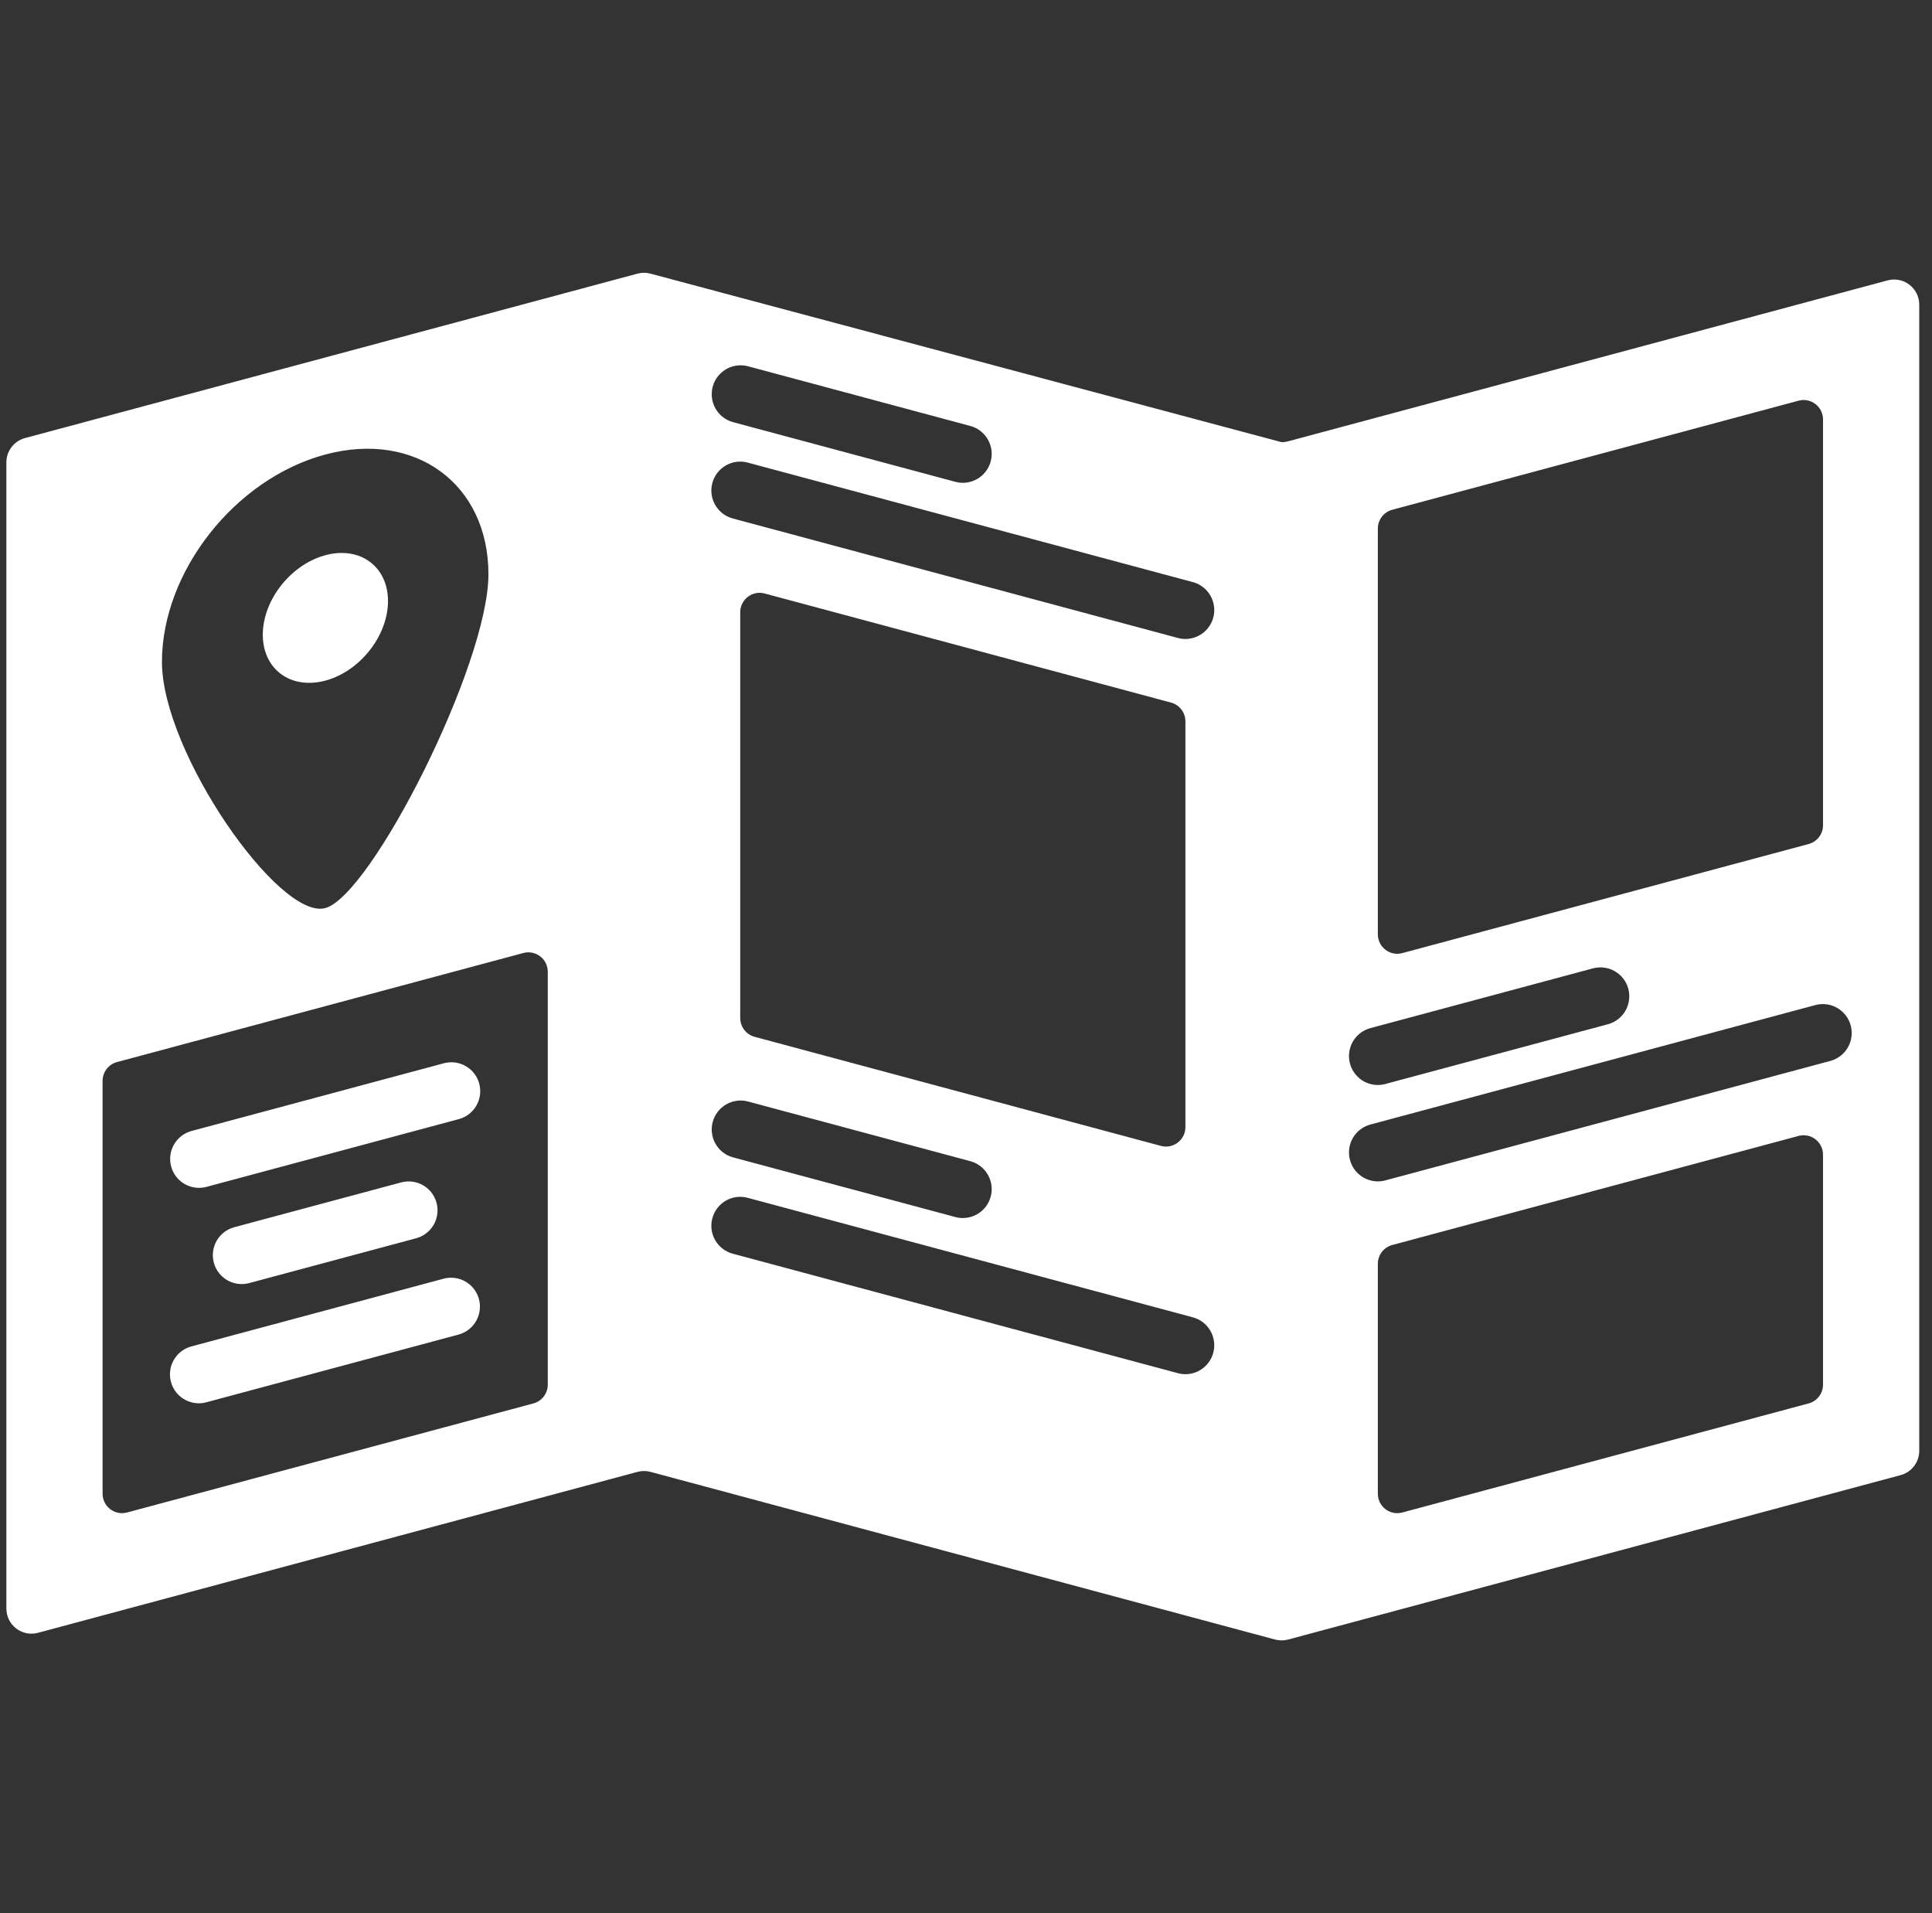 <svg width="101" height="100" viewBox="0 0 101 100" fill="none" xmlns="http://www.w3.org/2000/svg">
<rect x="0" y="0" width="101" height="100" fill="#333333" stroke="none"/>
<g clip-path="url(#clip0_720_3464)">
<path fill-rule="evenodd" clip-rule="evenodd" d="M34.006 14.303L67 23.112C67.115 23.112 67.229 23.097 67.34 23.067L98.681 14.655C99.515 14.431 100.333 15.06 100.333 15.925V75.833C100.333 76.122 100.238 76.403 100.062 76.633C99.886 76.863 99.64 77.028 99.361 77.103L67.34 85.697C67.228 85.727 67.114 85.742 67 85.742L67 85.742C66.886 85.742 66.772 85.727 66.66 85.697L34.006 76.933C33.895 76.903 33.781 76.888 33.667 76.888C33.552 76.888 33.438 76.903 33.327 76.933L1.985 85.345C1.152 85.569 0.333 84.94 0.333 84.075V24.167C0.333 23.878 0.429 23.596 0.604 23.367C0.78 23.137 1.027 22.972 1.306 22.898L33.327 14.303C33.438 14.273 33.552 14.258 33.667 14.258C33.781 14.258 33.896 14.273 34.006 14.303ZM27.884 73.355L6.641 79.056C5.997 79.229 5.363 78.743 5.363 78.074V56.495C5.363 56.272 5.437 56.054 5.573 55.877C5.709 55.699 5.9 55.571 6.116 55.513L27.359 49.812C28.003 49.639 28.636 50.125 28.636 50.794V72.373C28.636 72.833 28.328 73.236 27.884 73.355ZM10.393 73.348C10.061 73.347 9.738 73.237 9.475 73.035C9.211 72.832 9.022 72.548 8.936 72.227C8.885 72.035 8.872 71.835 8.897 71.638C8.923 71.442 8.988 71.252 9.087 71.08C9.186 70.908 9.318 70.757 9.475 70.636C9.632 70.516 9.812 70.427 10.003 70.376L23.215 66.829C23.599 66.733 24.006 66.792 24.347 66.993C24.688 67.195 24.936 67.522 25.039 67.905C25.141 68.288 25.089 68.696 24.894 69.041C24.7 69.386 24.377 69.64 23.997 69.75L10.784 73.296C10.657 73.33 10.525 73.348 10.393 73.348ZM10.784 62.039L23.997 58.492C24.381 58.386 24.708 58.133 24.906 57.786C25.104 57.44 25.157 57.029 25.054 56.644C24.951 56.258 24.7 55.929 24.355 55.728C24.011 55.527 23.601 55.471 23.215 55.572L10.003 59.118C9.619 59.224 9.292 59.478 9.094 59.825C8.896 60.171 8.843 60.582 8.946 60.967C9.049 61.353 9.3 61.682 9.644 61.883C9.989 62.083 10.399 62.139 10.784 62.039ZM13.016 67.068L21.765 64.72C22.149 64.614 22.476 64.36 22.674 64.014C22.872 63.667 22.926 63.257 22.822 62.871C22.719 62.486 22.468 62.156 22.124 61.956C21.779 61.755 21.369 61.699 20.984 61.8L12.235 64.148C11.851 64.254 11.524 64.508 11.326 64.854C11.128 65.2 11.074 65.611 11.178 65.997C11.281 66.382 11.532 66.711 11.876 66.912C12.221 67.113 12.63 67.169 13.016 67.068ZM72.03 78.075V66.057C72.03 65.833 72.104 65.615 72.24 65.438C72.376 65.26 72.567 65.133 72.782 65.075L94.026 59.373C94.67 59.2 95.303 59.687 95.303 60.355V72.373C95.303 72.596 95.23 72.814 95.094 72.992C94.958 73.169 94.767 73.297 94.551 73.355L73.308 79.056C72.663 79.229 72.03 78.743 72.03 78.075ZM25.534 30.017C25.534 34.739 19.403 46.82 17 47.465C14.597 48.11 8.466 39.32 8.466 34.598C8.466 29.877 12.286 25.024 17 23.759C21.713 22.493 25.534 25.295 25.534 30.017ZM38.697 32.003V53.211C38.697 53.435 38.771 53.652 38.907 53.83C39.043 54.008 39.233 54.135 39.449 54.193L60.692 59.895C61.337 60.068 61.97 59.581 61.97 58.913V37.705C61.97 37.481 61.896 37.264 61.76 37.086C61.624 36.908 61.434 36.781 61.218 36.723L39.975 31.021C39.33 30.848 38.697 31.335 38.697 32.003ZM72.03 48.835V27.627C72.03 27.403 72.104 27.186 72.24 27.008C72.376 26.831 72.567 26.703 72.782 26.645L94.026 20.943C94.67 20.77 95.303 21.257 95.303 21.925V43.133C95.303 43.357 95.23 43.575 95.094 43.752C94.958 43.93 94.767 44.058 94.551 44.116L73.308 49.817C72.663 49.99 72.03 49.504 72.03 48.835ZM71.111 56.398C71.374 56.601 71.697 56.711 72.029 56.711C72.161 56.711 72.293 56.694 72.421 56.659L84.057 53.536C84.248 53.484 84.428 53.396 84.585 53.275C84.742 53.154 84.874 53.003 84.973 52.831C85.072 52.66 85.137 52.47 85.162 52.273C85.188 52.076 85.175 51.876 85.124 51.684C85.073 51.493 84.984 51.313 84.864 51.155C84.743 50.998 84.593 50.866 84.421 50.766C84.249 50.667 84.06 50.603 83.863 50.577C83.667 50.551 83.467 50.564 83.276 50.615L71.639 53.739C71.448 53.79 71.269 53.879 71.111 54C70.954 54.12 70.822 54.271 70.723 54.443C70.624 54.615 70.56 54.805 70.534 55.002C70.508 55.198 70.521 55.398 70.573 55.59C70.659 55.911 70.848 56.195 71.111 56.398ZM71.111 61.437C71.374 61.639 71.697 61.749 72.029 61.75C72.161 61.75 72.293 61.732 72.421 61.698L95.694 55.451C96.078 55.345 96.405 55.092 96.603 54.745C96.801 54.399 96.854 53.988 96.751 53.602C96.648 53.217 96.397 52.888 96.052 52.687C95.708 52.486 95.298 52.43 94.912 52.531L71.639 58.778C71.448 58.829 71.269 58.917 71.111 59.038C70.954 59.159 70.822 59.31 70.723 59.482C70.624 59.654 70.56 59.843 70.534 60.04C70.508 60.237 70.521 60.437 70.573 60.629C70.659 60.95 70.848 61.234 71.111 61.437ZM19.165 34.186C20.526 32.629 20.664 30.521 19.475 29.478C18.285 28.434 16.217 28.851 14.857 30.407C13.496 31.964 13.358 34.072 14.547 35.116C15.737 36.159 17.805 35.743 19.165 34.186ZM49.943 25.184C50.07 25.218 50.202 25.236 50.334 25.236C50.7 25.236 51.054 25.102 51.33 24.86C51.605 24.619 51.783 24.285 51.831 23.921C51.878 23.557 51.792 23.189 51.589 22.884C51.385 22.579 51.078 22.358 50.724 22.264L39.088 19.14C38.703 19.043 38.295 19.1 37.953 19.301C37.611 19.502 37.361 19.83 37.258 20.214C37.156 20.598 37.208 21.007 37.404 21.353C37.6 21.698 37.924 21.953 38.306 22.061L49.943 25.184ZM61.579 33.346C61.707 33.38 61.838 33.398 61.971 33.398C62.337 33.398 62.69 33.264 62.965 33.022C63.24 32.78 63.418 32.446 63.466 32.083C63.513 31.719 63.427 31.351 63.224 31.046C63.021 30.741 62.714 30.521 62.36 30.426L39.087 24.179C38.282 23.963 37.455 24.442 37.239 25.248C37.023 26.055 37.501 26.883 38.306 27.099L61.579 33.346ZM49.943 63.613C50.07 63.648 50.202 63.665 50.334 63.665C50.7 63.665 51.054 63.532 51.33 63.29C51.605 63.048 51.783 62.714 51.831 62.35C51.878 61.986 51.792 61.618 51.589 61.313C51.385 61.008 51.078 60.788 50.724 60.693L39.088 57.57C38.703 57.472 38.295 57.53 37.953 57.731C37.611 57.932 37.361 58.26 37.258 58.644C37.156 59.028 37.208 59.437 37.404 59.782C37.6 60.128 37.924 60.382 38.306 60.49L49.943 63.613ZM61.579 71.775C61.707 71.81 61.838 71.827 61.971 71.827C62.303 71.827 62.625 71.717 62.889 71.514C63.152 71.312 63.341 71.028 63.427 70.706C63.531 70.319 63.477 69.906 63.276 69.559C63.076 69.212 62.747 68.959 62.36 68.855L39.087 62.608C38.282 62.392 37.455 62.871 37.239 63.677C37.023 64.484 37.501 65.312 38.306 65.529L61.579 71.775Z" fill="white"/>
</g>
<defs>
<clipPath id="clip0_720_3464">
<rect width="100" height="100" fill="white" transform="translate(0.333)"/>
</clipPath>
</defs>
</svg>
